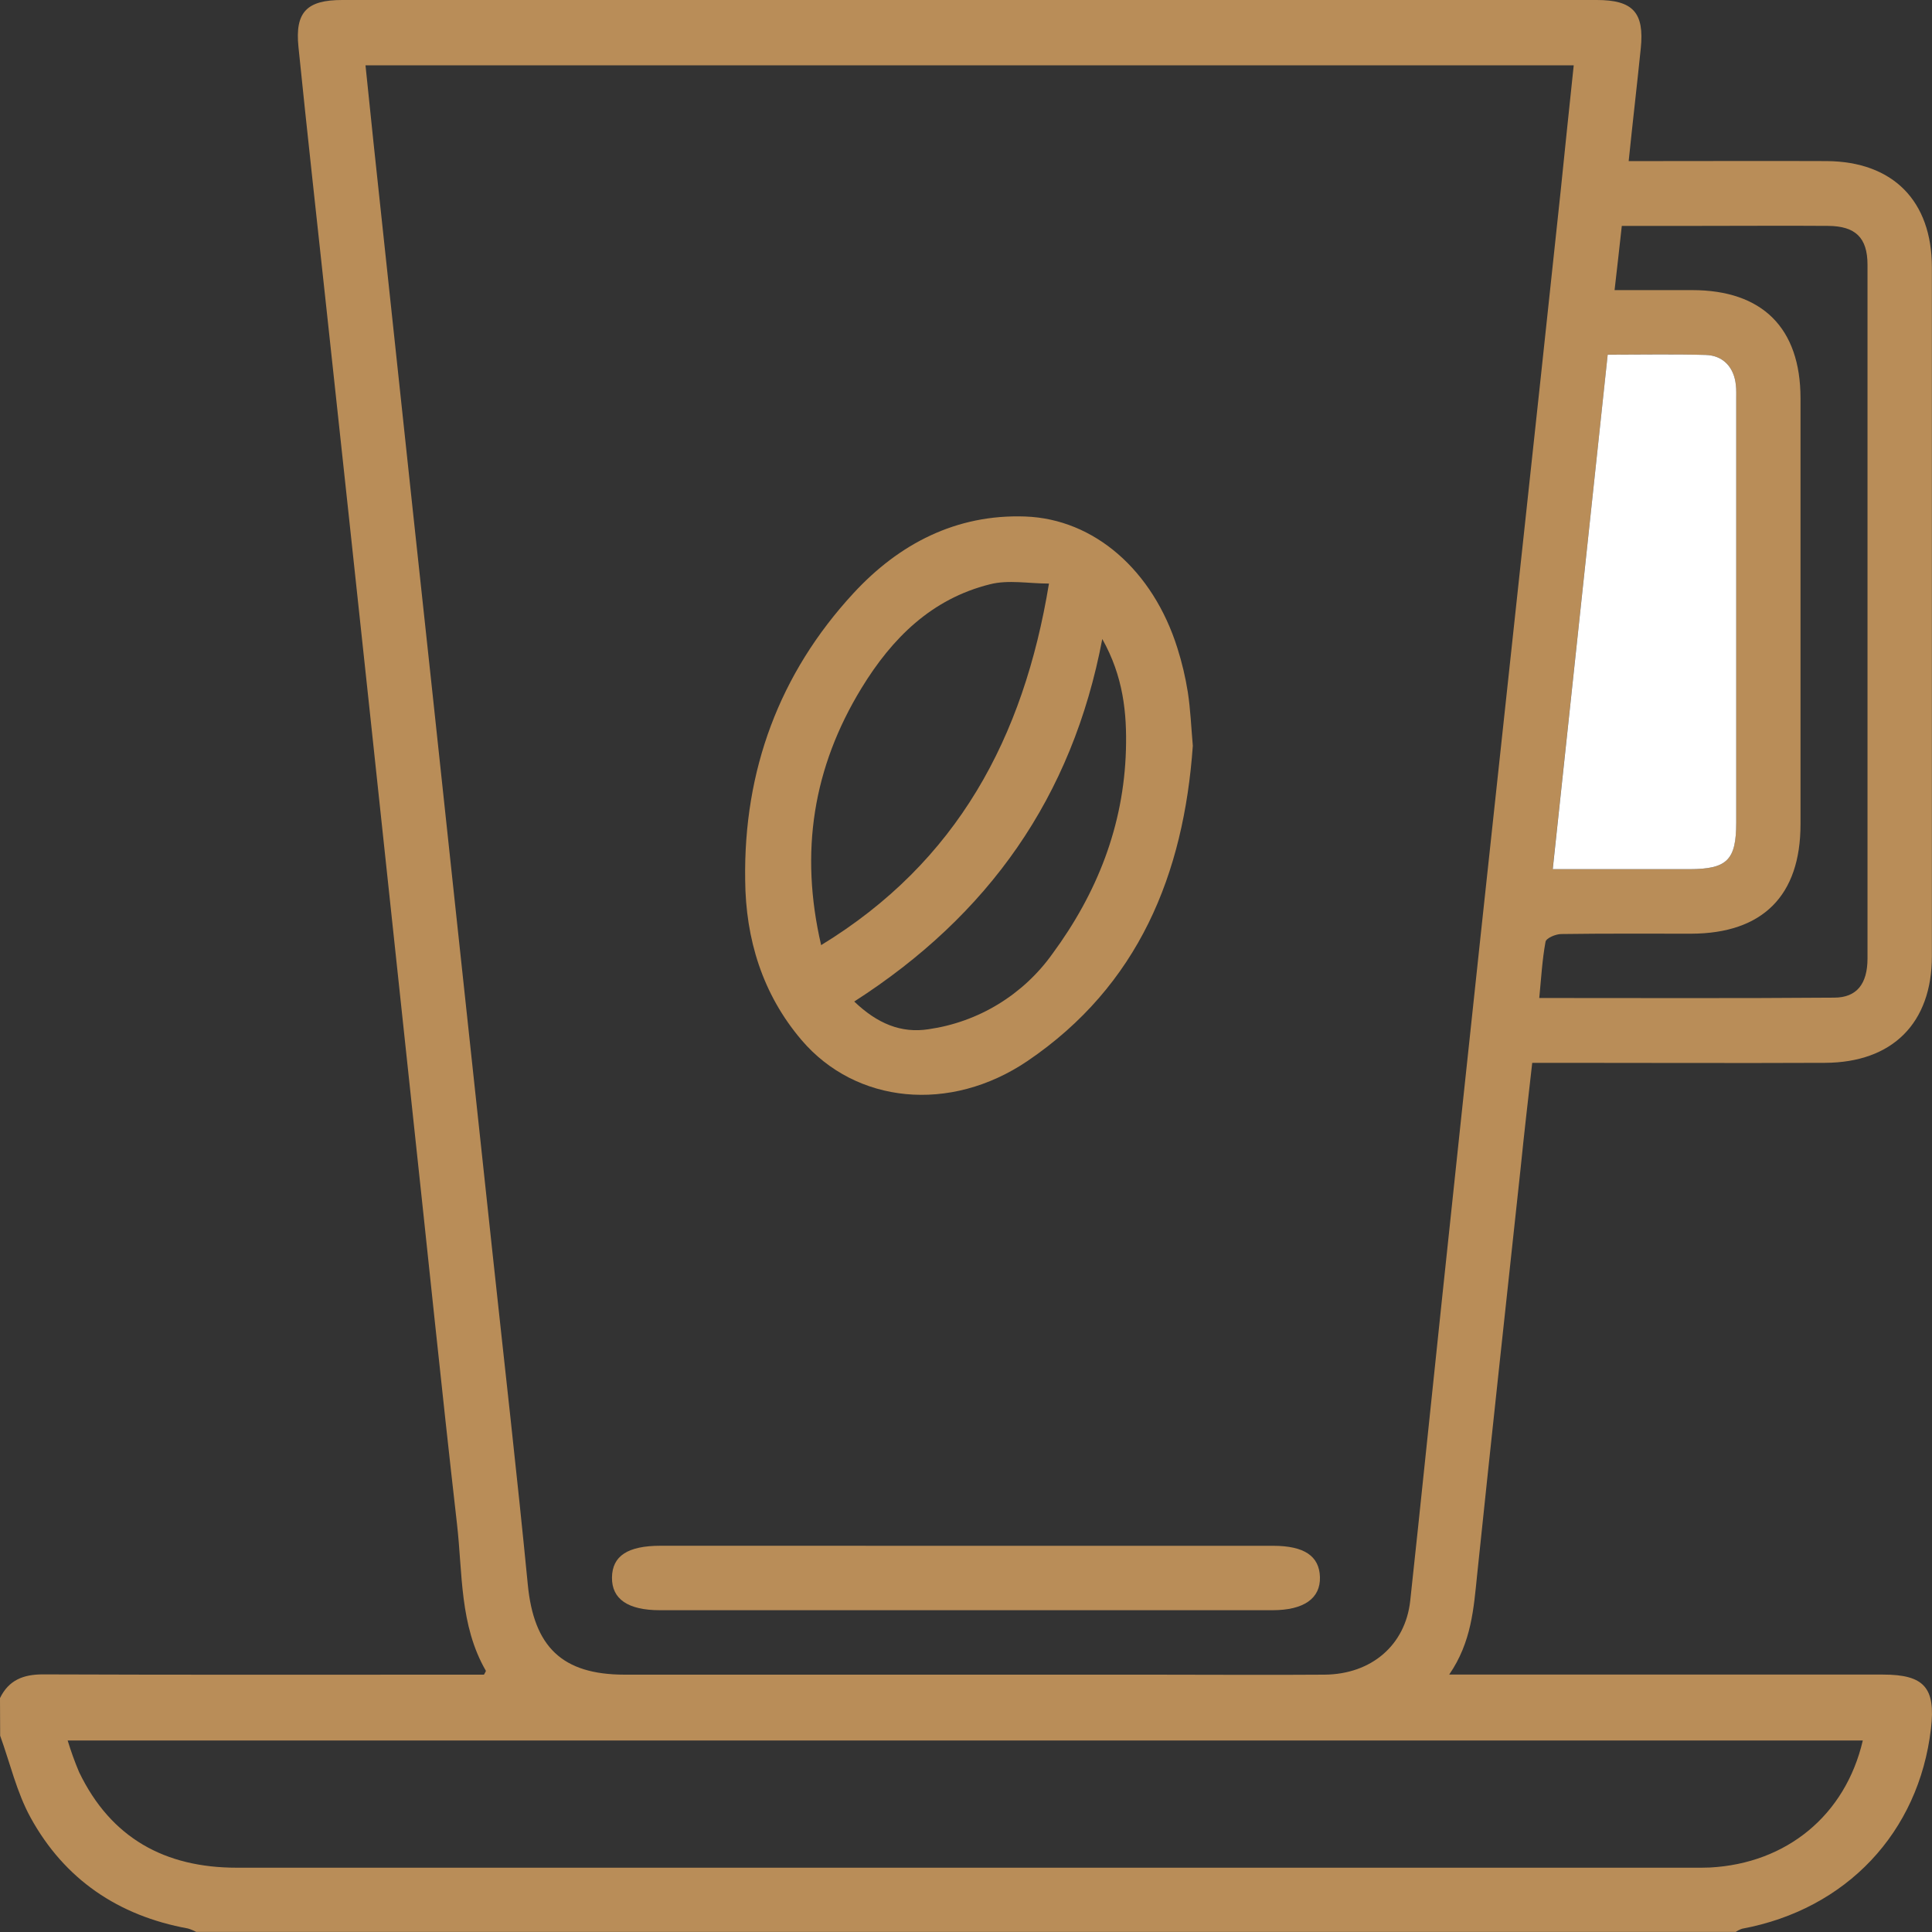 <svg width="50" height="50" viewBox="0 0 50 50" fill="none" xmlns="http://www.w3.org/2000/svg">
<rect x="0" y="0" width="50" height="50" fill="#333333" stroke="none"/>
<g clip-path="url(#clip0_332_781)">
<path d="M0 43.946C0.228 43.479 0.604 43.332 1.114 43.333C4.726 43.347 8.339 43.34 11.952 43.34H12.525C12.548 43.292 12.582 43.253 12.572 43.236C11.892 42.056 11.974 40.721 11.827 39.441C11.423 35.904 11.064 32.365 10.68 28.816C10.31 25.342 9.939 21.866 9.567 18.388C9.194 14.896 8.818 11.403 8.44 7.909C8.2 5.678 7.951 3.451 7.724 1.214C7.632 0.312 7.94 0 8.856 0H41.324C42.264 0 42.558 0.327 42.463 1.253C42.366 2.204 42.254 3.153 42.15 4.169H42.737C44.251 4.169 45.764 4.163 47.278 4.169C48.991 4.182 49.997 5.2 49.997 6.921C49.997 12.861 49.997 18.802 49.997 24.745C49.997 26.478 48.977 27.499 47.231 27.506C44.92 27.516 42.609 27.506 40.298 27.506H39.654C39.55 28.426 39.445 29.325 39.355 30.22C38.977 33.73 38.594 37.238 38.229 40.748C38.139 41.621 38.085 42.495 37.505 43.338H48.732C49.798 43.338 50.098 43.678 49.973 44.737C49.66 47.426 47.781 49.414 45.087 49.915C45.028 49.935 44.971 49.963 44.92 49.998H5.078C5.01 49.961 4.938 49.931 4.863 49.909C3.061 49.58 1.67 48.637 0.792 47.04C0.432 46.386 0.261 45.629 0.004 44.92L0 43.946ZM9.459 1.69C9.531 2.379 9.598 3.039 9.667 3.697C10.006 6.868 10.344 10.038 10.683 13.207C11.031 16.425 11.376 19.643 11.719 22.86L12.745 32.417C13.052 35.28 13.38 38.14 13.659 41.005C13.815 42.618 14.545 43.339 16.164 43.34H29.837C31.319 43.34 32.8 43.351 34.281 43.34C35.495 43.329 36.368 42.575 36.496 41.433C36.773 38.879 37.032 36.318 37.303 33.767C37.639 30.581 37.978 27.395 38.319 24.209C38.662 21.008 39.007 17.806 39.353 14.605C39.701 11.388 40.047 8.169 40.389 4.951C40.498 3.868 40.613 2.79 40.728 1.69H9.459ZM48.209 45.044H1.751C1.836 45.322 1.934 45.595 2.047 45.862C2.869 47.569 4.267 48.336 6.128 48.336H43.864C43.994 48.336 44.125 48.336 44.254 48.331C46.239 48.225 47.758 46.979 48.209 45.044ZM41.785 7.508C42.495 7.508 43.142 7.508 43.792 7.508C45.611 7.508 46.596 8.49 46.597 10.305C46.597 13.981 46.597 17.657 46.597 21.333C46.597 23.18 45.617 24.158 43.771 24.164C42.649 24.164 41.527 24.157 40.405 24.173C40.262 24.173 40.015 24.278 39.998 24.374C39.912 24.841 39.886 25.32 39.836 25.828C42.428 25.828 44.95 25.839 47.467 25.819C48.057 25.819 48.33 25.458 48.331 24.807C48.331 18.822 48.331 12.838 48.331 6.853C48.331 6.15 48.018 5.851 47.312 5.846C46.223 5.838 45.133 5.846 44.043 5.846H41.972C41.91 6.4 41.855 6.913 41.785 7.508ZM41.607 9.178C41.13 13.635 40.659 18.038 40.183 22.494H43.724C44.698 22.494 44.932 22.259 44.932 21.288C44.932 17.645 44.932 14.002 44.932 10.358C44.932 10.228 44.932 10.097 44.924 9.968C44.88 9.511 44.599 9.198 44.142 9.186C43.317 9.162 42.488 9.178 41.607 9.178Z" fill="#B98D58"/>
<path d="M41.607 9.179C42.488 9.179 43.316 9.162 44.142 9.186C44.599 9.198 44.88 9.511 44.924 9.968C44.937 10.097 44.933 10.228 44.933 10.358C44.933 14.001 44.933 17.644 44.933 21.288C44.933 22.259 44.698 22.492 43.724 22.494H40.185C40.659 18.038 41.13 13.635 41.607 9.179Z" fill="white"/>
<path d="M30.87 19.301C30.636 22.623 29.468 25.506 26.591 27.459C24.585 28.816 22.15 28.564 20.746 26.919C19.731 25.729 19.297 24.301 19.285 22.772C19.243 19.944 20.166 17.432 22.089 15.351C23.267 14.075 24.745 13.304 26.532 13.367C28.32 13.431 29.839 14.761 30.471 16.773C30.589 17.145 30.679 17.524 30.74 17.909C30.809 18.352 30.827 18.808 30.87 19.301ZM21.251 24.46C24.775 22.308 26.492 19.094 27.147 15.103C26.625 15.103 26.094 14.999 25.617 15.122C24.111 15.498 23.088 16.512 22.297 17.806C21.04 19.863 20.692 22.054 21.251 24.46ZM22.11 25.922C22.701 26.486 23.316 26.748 24.034 26.636C24.671 26.544 25.284 26.325 25.834 25.989C26.384 25.654 26.861 25.211 27.235 24.687C28.392 23.116 29.082 21.373 29.139 19.41C29.167 18.452 29.07 17.504 28.527 16.537C27.75 20.636 25.58 23.688 22.11 25.918V25.922Z" fill="#B98D58"/>
<path d="M24.994 40.005H32.946C33.753 40.005 34.145 40.27 34.16 40.816C34.175 41.362 33.751 41.672 32.93 41.672H17.076C16.251 41.672 15.832 41.384 15.838 40.826C15.845 40.267 16.245 40.005 17.091 40.004L24.994 40.005Z" fill="#B98D58"/>
</g>
<defs>
<clipPath id="clip0_332_781">
<rect width="50" height="50" fill="white"/>
</clipPath>
</defs>
</svg>
